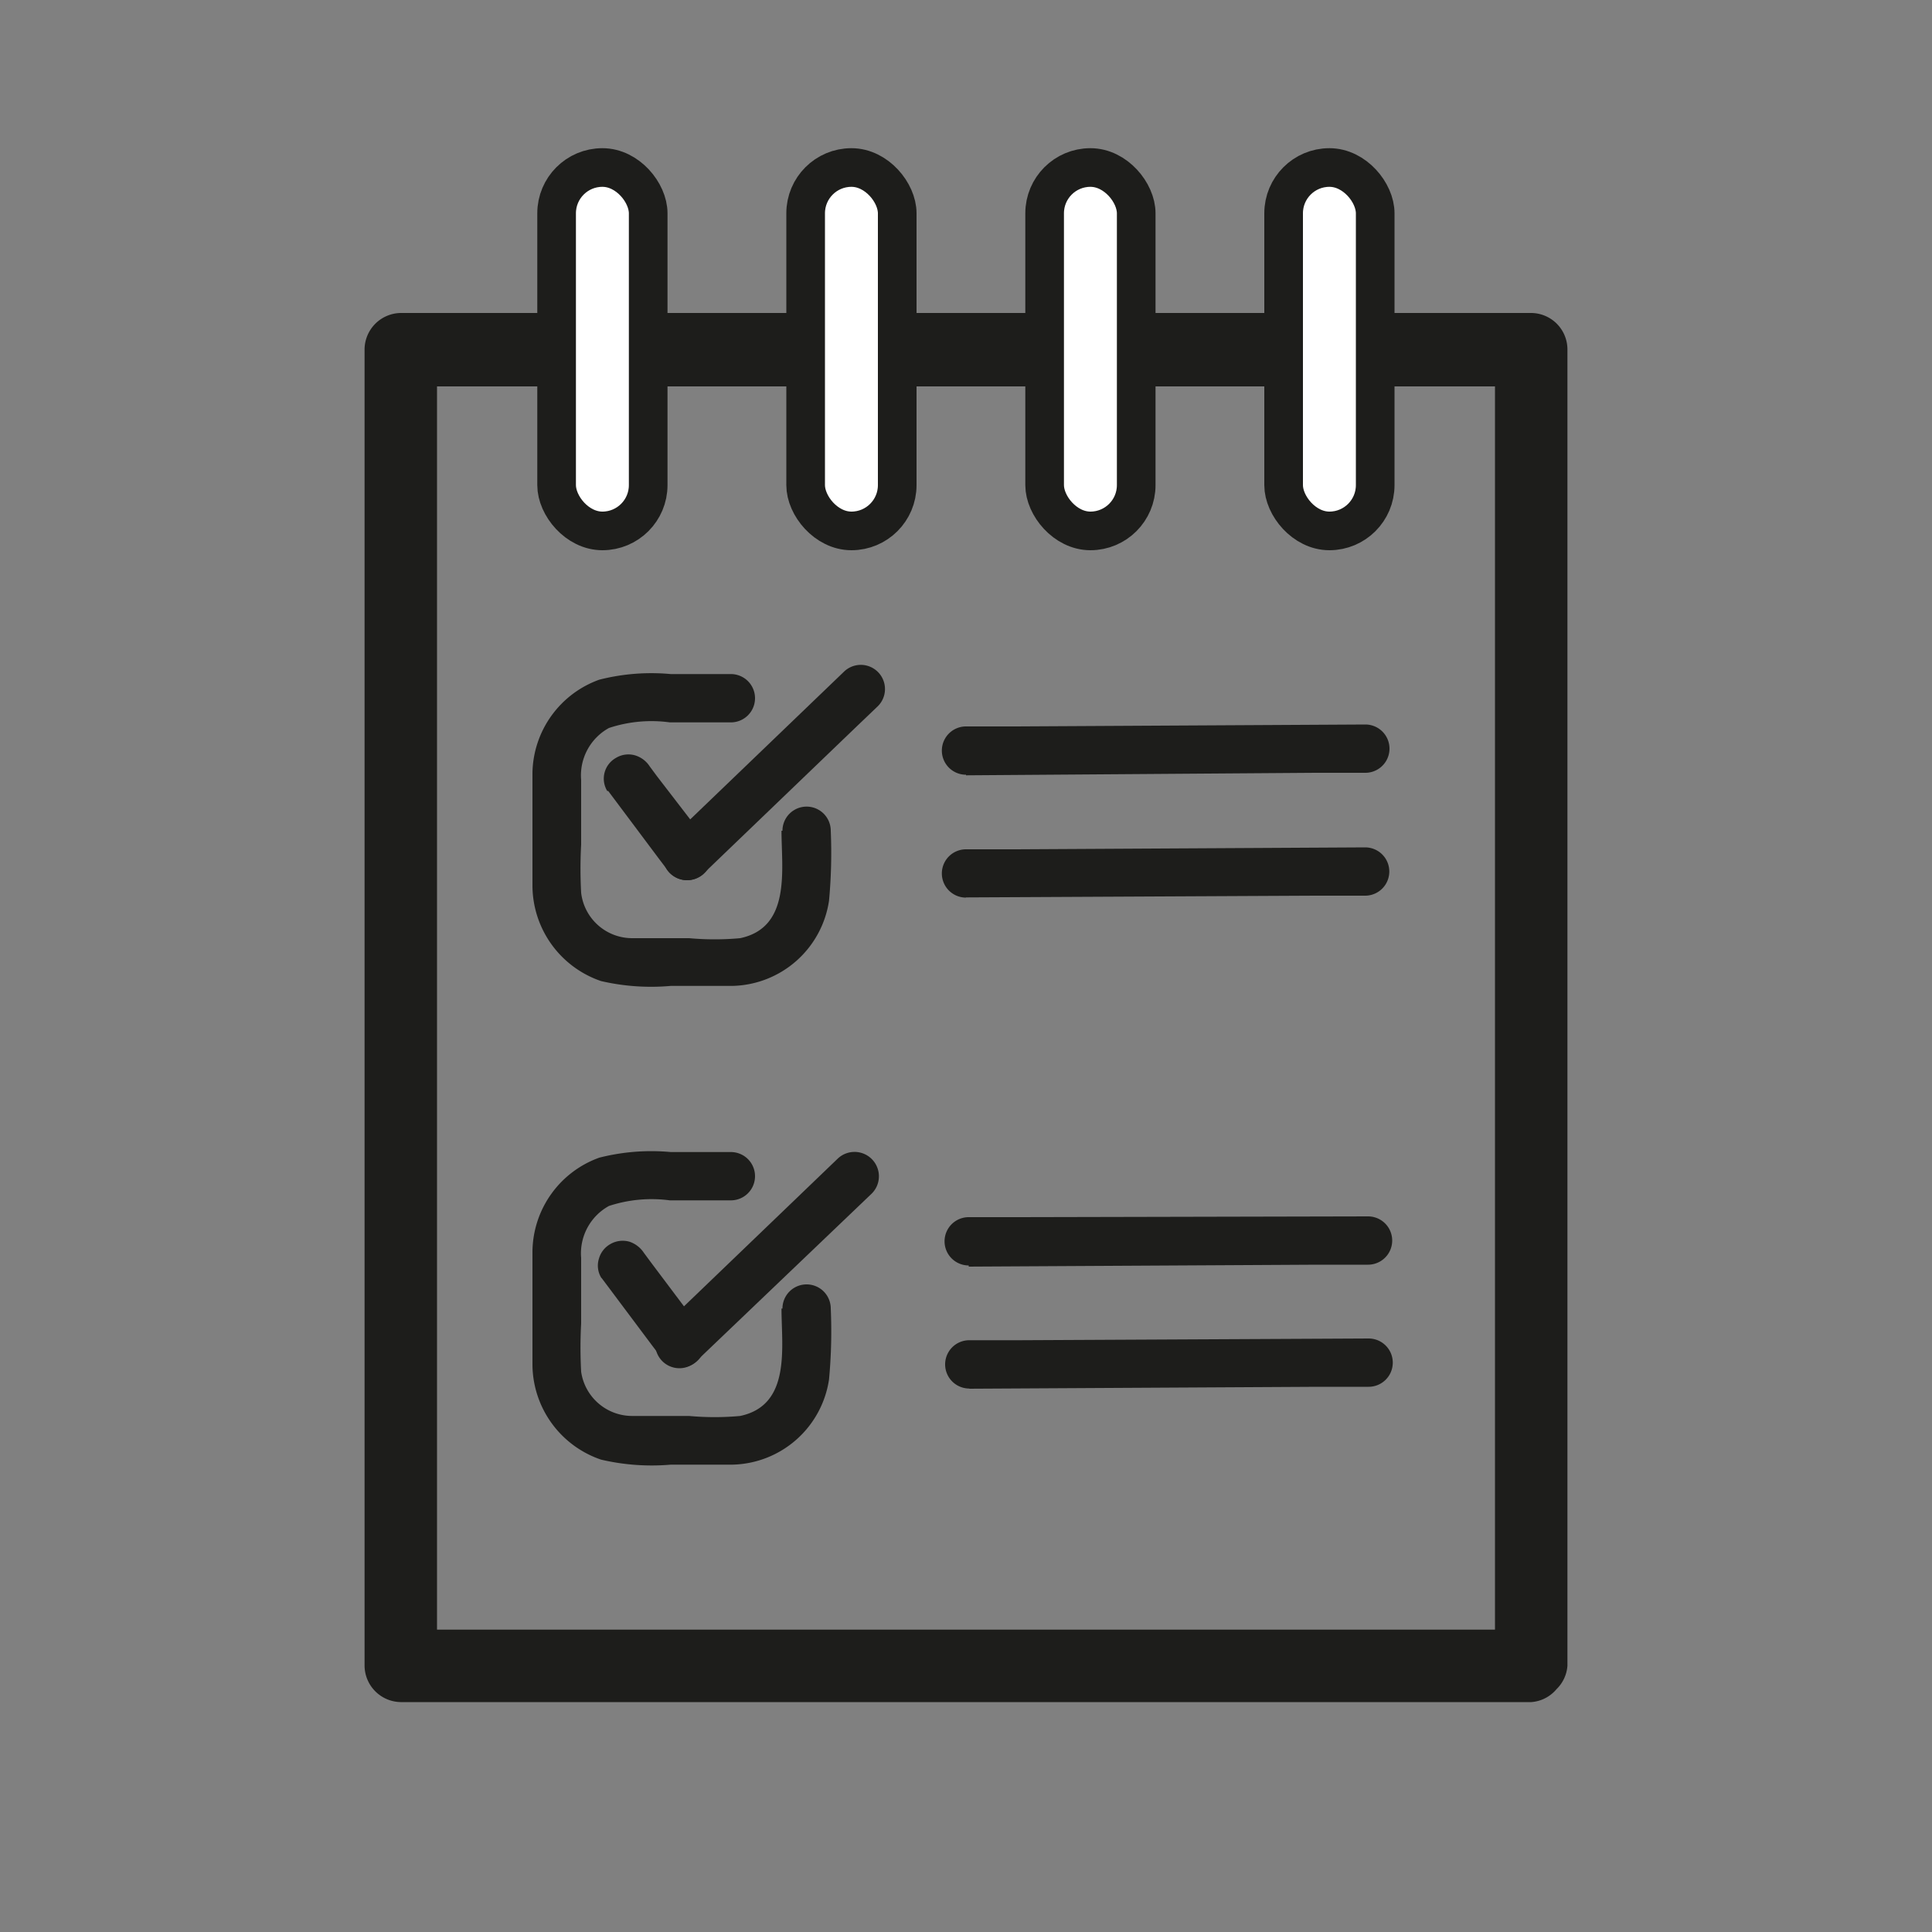 <svg id="Capa_1" data-name="Capa 1" xmlns="http://www.w3.org/2000/svg" viewBox="0 0 100 100"><rect x="0" y="0" width="100" height="100" fill="#808080" stroke="none"/><defs><style>.cls-1{fill:#1d1d1b;}.cls-2{fill:#fff;stroke:#1d1d1b;stroke-miterlimit:10;stroke-width:2px;}</style></defs><path class="cls-1" d="M79.26,84.35H20.74l1.88,1.87V18.07L20.74,20H79.26l-1.88-1.88V86.22a1.88,1.88,0,0,0,3.75,0V18.07a1.89,1.89,0,0,0-1.87-1.87H20.74a1.9,1.9,0,0,0-1.87,1.87V86.22a1.9,1.9,0,0,0,1.87,1.88H79.26A1.88,1.88,0,0,0,79.26,84.35Z"/><rect class="cls-2" x="28.81" y="8.67" width="4.74" height="18.81" rx="2.37"/><rect class="cls-2" x="66.44" y="8.67" width="4.74" height="18.81" rx="2.37"/><rect class="cls-2" x="54.07" y="8.67" width="4.74" height="18.81" rx="2.37"/><rect class="cls-2" x="41.7" y="8.67" width="4.74" height="18.81" rx="2.37"/><path class="cls-1" d="M40.45,43c0,2,.51,5-2.14,5.56a14.54,14.54,0,0,1-2.64,0c-1,0-2,0-2.94,0a2.66,2.66,0,0,1-2.65-2.35,23.17,23.17,0,0,1,0-2.5V40.37a2.8,2.8,0,0,1,1.44-2.69,7,7,0,0,1,3.15-.29h3.16a1.25,1.25,0,0,0,0-2.5H34.72a10.94,10.94,0,0,0-3.7.29A5.22,5.22,0,0,0,27.56,40c0,1,0,2,0,3s0,1.93,0,2.9a5.24,5.24,0,0,0,3.55,4.88,11.48,11.48,0,0,0,3.61.25c1.06,0,2.13,0,3.19,0a5.17,5.17,0,0,0,5-4.41A26.72,26.72,0,0,0,43,43a1.25,1.25,0,0,0-2.5,0Z"/><path class="cls-1" d="M40.45,67.73c0,2,.51,5-2.14,5.56a14.54,14.54,0,0,1-2.64,0H32.73A2.67,2.67,0,0,1,30.08,71a23.17,23.17,0,0,1,0-2.5V65.11a2.8,2.8,0,0,1,1.44-2.69,7.09,7.09,0,0,1,3.15-.29h3.16a1.25,1.25,0,0,0,0-2.5H34.72a10.94,10.94,0,0,0-3.7.29,5.22,5.22,0,0,0-3.46,4.85c0,1,0,2,0,3s0,1.93,0,2.9a5.23,5.23,0,0,0,3.55,4.88,11.48,11.48,0,0,0,3.61.26c1.06,0,2.13,0,3.19,0a5.17,5.17,0,0,0,5-4.41A26.69,26.69,0,0,0,43,67.73a1.25,1.25,0,0,0-2.5,0Z"/><path class="cls-1" d="M31.48,40.94l2.62,3.5.38.5a1.32,1.32,0,0,0,.74.57,1.27,1.27,0,0,0,1-.13,1.25,1.25,0,0,0,.57-.74,1.26,1.26,0,0,0-.12-1L34,40.17l-.37-.5a1.37,1.37,0,0,0-.75-.57,1.24,1.24,0,0,0-1,.13,1.23,1.23,0,0,0-.45,1.71Z"/><path class="cls-1" d="M43.67,34.78,35.8,42.34l-1.13,1.08a1.25,1.25,0,0,0,1.77,1.77l7.87-7.56,1.13-1.08a1.25,1.25,0,0,0-1.77-1.77Z"/><path class="cls-1" d="M31.14,66.15l2.62,3.5.38.5a1.38,1.38,0,0,0,.74.58,1.32,1.32,0,0,0,1-.13,1.27,1.27,0,0,0,.57-.75,1.24,1.24,0,0,0-.12-1l-2.63-3.5-.37-.5a1.44,1.44,0,0,0-.75-.58,1.28,1.28,0,0,0-1,.13,1.25,1.25,0,0,0-.58.75,1.2,1.2,0,0,0,.13,1Z"/><path class="cls-1" d="M43.33,60l-7.87,7.56-1.13,1.08A1.25,1.25,0,1,0,36.1,70.4L44,62.85l1.13-1.08A1.25,1.25,0,0,0,43.33,60Z"/><path class="cls-1" d="M50,40.13,68.07,40h2.6a1.25,1.25,0,0,0,0-2.5l-18.07.1H50a1.25,1.25,0,0,0,0,2.5Z"/><path class="cls-1" d="M50,46.45l18.06-.09,2.6,0a1.25,1.25,0,0,0,0-2.5l-18.06.1H50a1.25,1.25,0,0,0,0,2.5Z"/><path class="cls-1" d="M50.14,65.56l18.07-.1h2.6a1.25,1.25,0,0,0,0-2.5L52.74,63l-2.6,0a1.25,1.25,0,0,0,0,2.5Z"/><path class="cls-1" d="M50.17,71.88l18.07-.1h2.6a1.25,1.25,0,0,0,0-2.5l-18.06.09-2.61,0a1.25,1.25,0,0,0,0,2.5Z"/></svg>